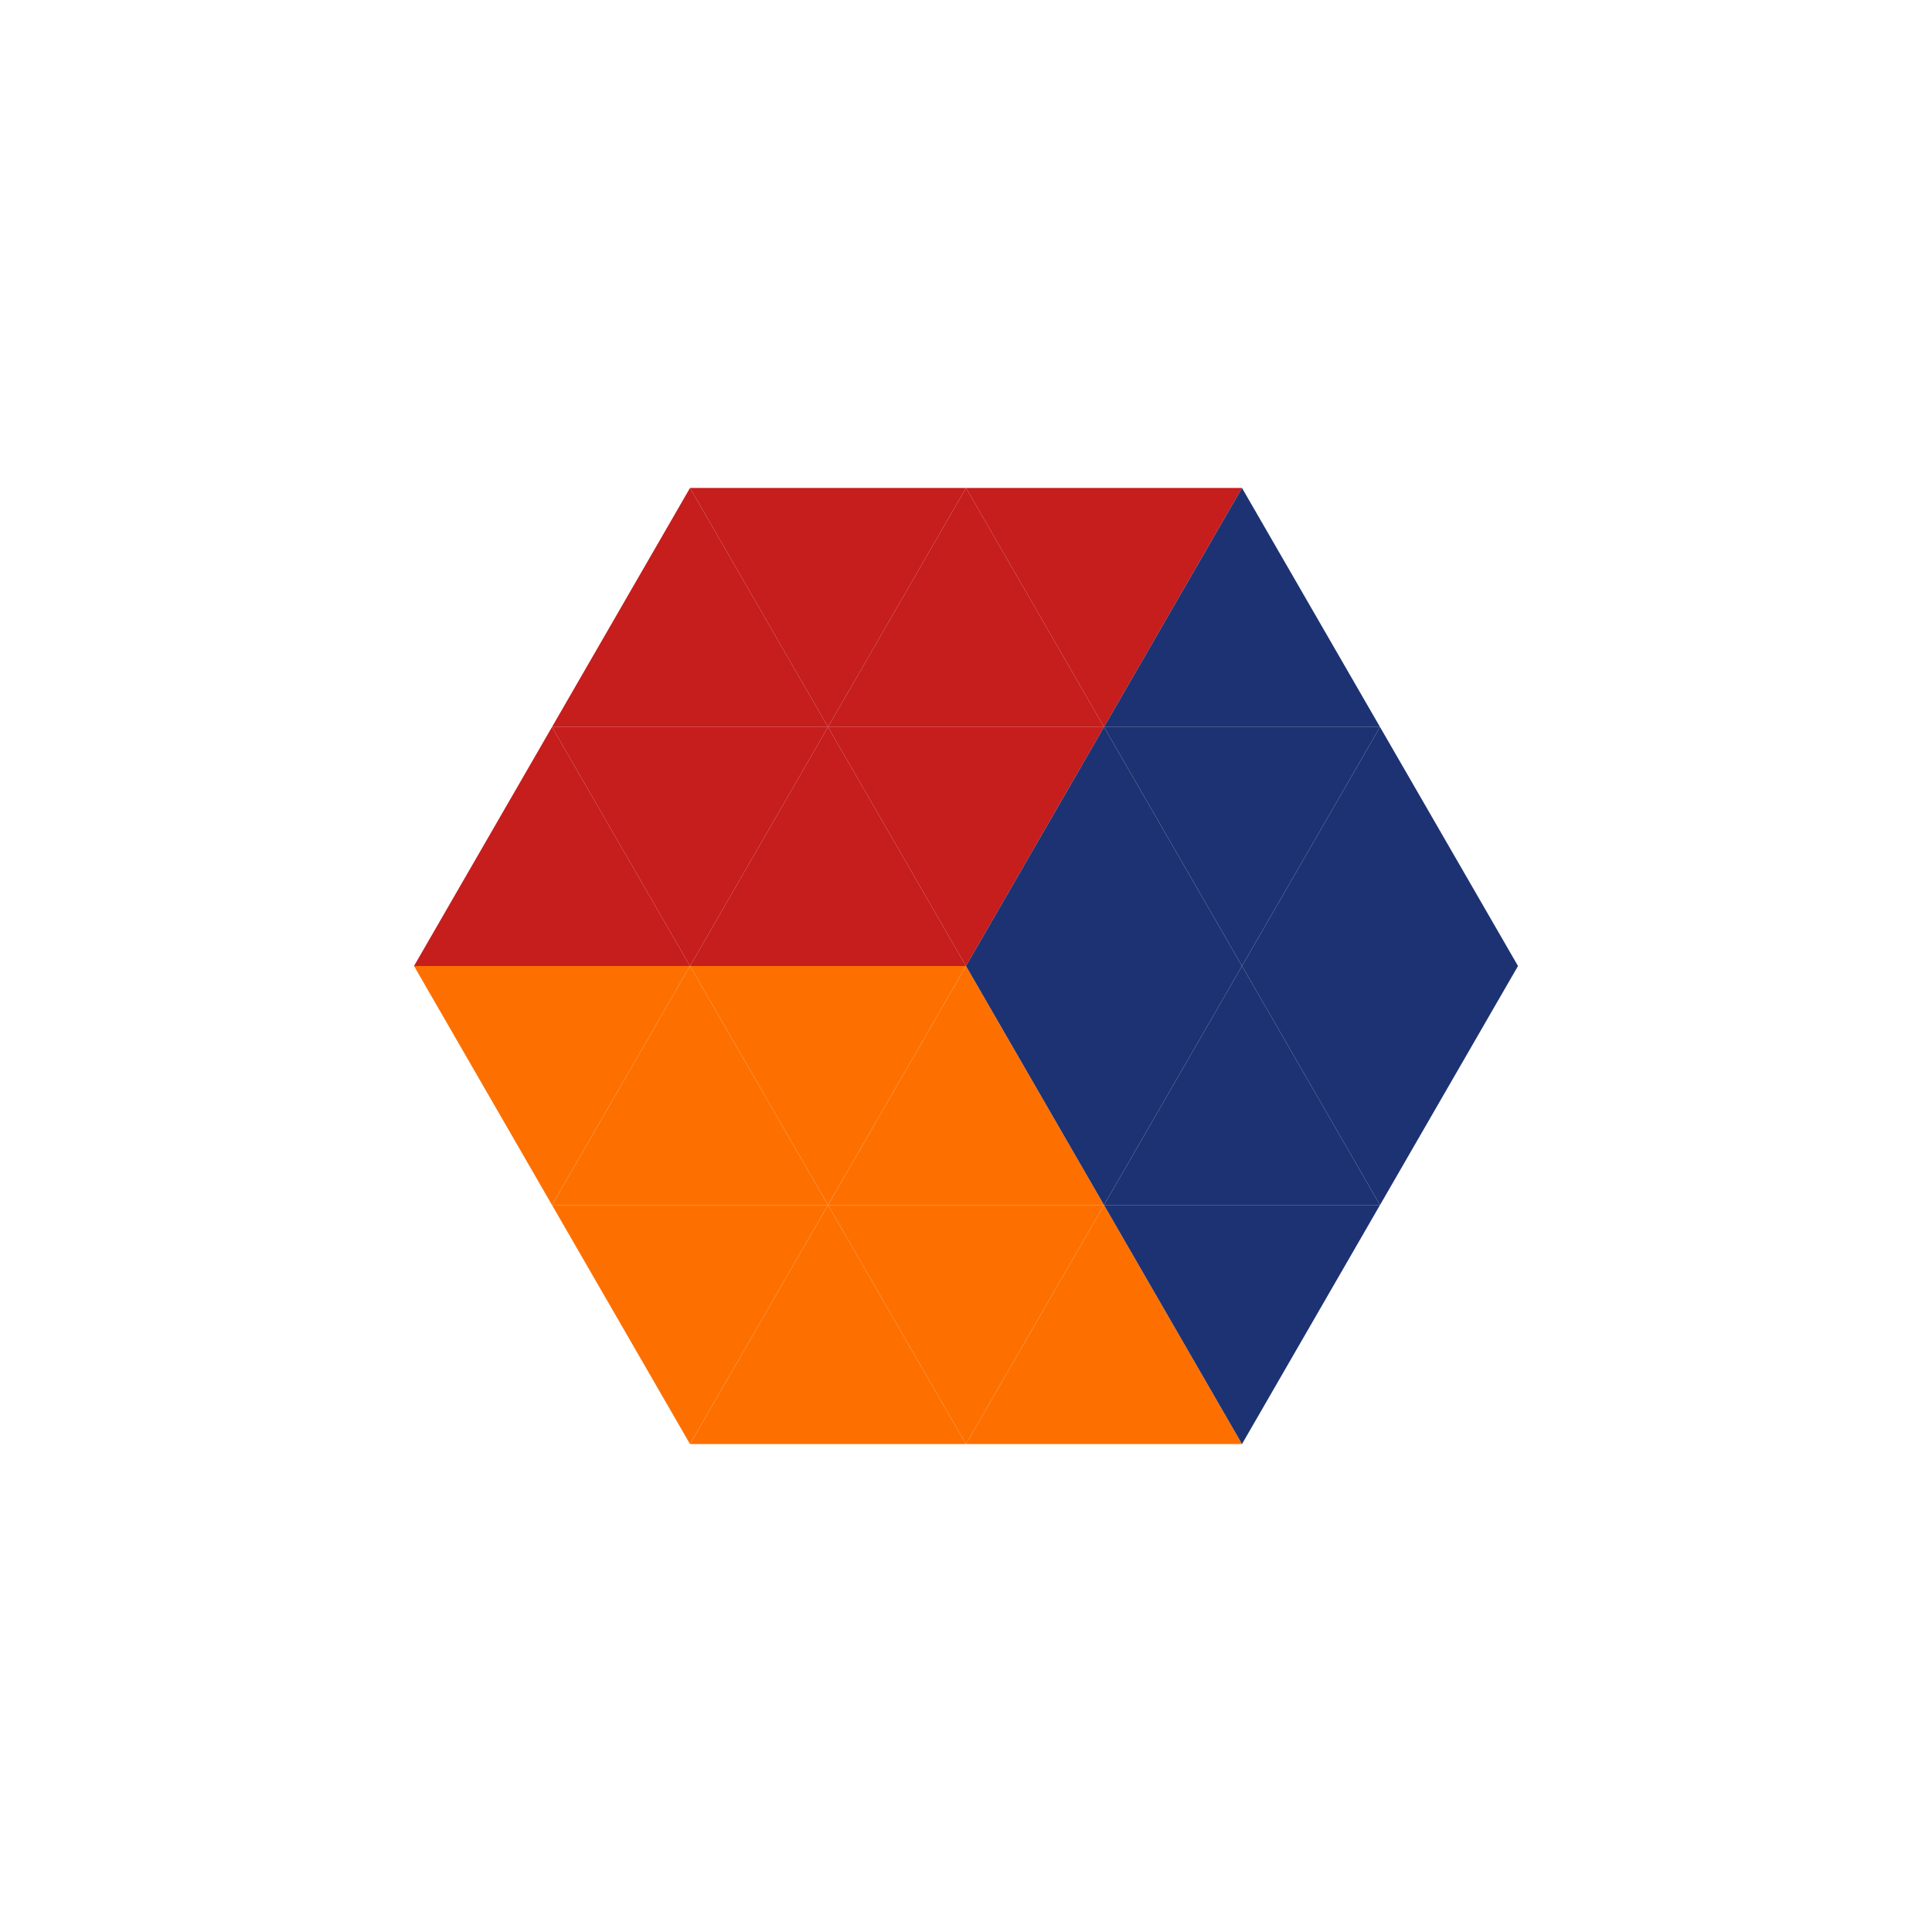 <svg xmlns="http://www.w3.org/2000/svg" width="200" height="200" viewBox="-150 -150 700 646.41">
<style>
svg{
	-webkit-filter: drop-shadow(0 0 14px #b3cfdd);
	filter: drop-shadow(0 0 14px #b3cfdd);
}
.arrow {
	-webkit-animation: blink 1s infinite;
		animation: blink 1s infinite;
}

.arrow:nth-child(2), .arrow:nth-child(9) {
  -webkit-animation-delay: -1s;
          animation-delay: -1s;
}
.arrow:nth-child(3) {
  -webkit-animation-delay: -0.944s;
          animation-delay: -0.944s;
}
.arrow:nth-child(4) {
  -webkit-animation-delay: -0.889s;
          animation-delay: -0.889s;
}
.arrow:nth-child(5), .arrow:nth-child(10) {
  -webkit-animation-delay: -0.833s;
          animation-delay: -0.833s;
}
.arrow:nth-child(6) {
  -webkit-animation-delay: -0.778s;
          animation-delay: -0.778s;
}
.arrow:nth-child(7) {
  -webkit-animation-delay: -0.056s;
          animation-delay: -0.056s;
}
.arrow:nth-child(8) {
  -webkit-animation-delay: -0.111s;
          animation-delay: -0.111s;
}
.arrow:nth-child(11), .arrow:nth-child(13) {
  -webkit-animation-delay: -0.667s;
          animation-delay: -0.667s;
}
.arrow:nth-child(12) {
  -webkit-animation-delay: -0.722s;
          animation-delay: -0.722s;
}
.arrow:nth-child(14), .arrow:nth-child(16) {
  -webkit-animation-delay: -0.167s;
          animation-delay: -0.167s;
}
.arrow:nth-child(15) {
  -webkit-animation-delay: -0.222s;
          animation-delay: -0.222s;
}
.arrow:nth-child(17), .arrow:nth-child(22) {
  -webkit-animation-delay: -0.333s;
          animation-delay: -0.333s;
}
.arrow:nth-child(18), .arrow:nth-child(25) {
  -webkit-animation-delay: -0.5s;
          animation-delay: -0.5s;
}
.arrow:nth-child(19) {
  -webkit-animation-delay: -0.611s;
          animation-delay: -0.611s;
}
.arrow:nth-child(20) {
  -webkit-animation-delay: -0.556s;
          animation-delay: -0.556s;
}
.arrow:nth-child(21) {
  -webkit-animation-delay: -0.278s;
          animation-delay: -0.278s;
}
.arrow:nth-child(23) {
  -webkit-animation-delay: -0.389s;
          animation-delay: -0.389s;
}
.arrow:nth-child(24) {
  -webkit-animation-delay: -0.444s;
          animation-delay: -0.444s;
}

@-webkit-keyframes blink {
  0% {
    opacity: 0.1;
  }
  30% {
    opacity: 1;
  }
  100% {
    opacity: 0.1;
  }
}

@keyframes blink {
  0% {
    opacity: 0.2;
  }
  30% {
    opacity: 1;
  }
  100% {
    opacity: 0.2;
  }
}
</style>
<path class ="arrow" d="M100 0 l-50 86.603 h100 Z" fill="#c61d1d"/>
<path class ="arrow" d="M100 0 h100 l-50 86.603 Z" fill="#c61d1d"/>
<path class ="arrow" d="M200 0 l-50 86.603 h100 Z" fill="#c61d1d"/>
<path class ="arrow" d="M200 0 h100 l-50 86.603 Z" fill="#c61d1d"/>
<path class ="arrow" d="M300 0 l-50 86.603 h100 Z" fill="#1d3272"/>

<path class ="arrow" d="M50 86.603 l-50 86.603 h100 Z" fill="#c61d1d"/>
<path class ="arrow" d="M50 86.603 h100 l-50 86.603 Z" fill="#c61d1d"/>
<path class ="arrow" d="M150 86.603 l-50 86.603 h100 Z" fill="#c61d1d"/>
<path class ="arrow" d="M150 86.603 h100 l-50 86.603 Z" fill="#c61d1d"/>
<path class ="arrow" d="M250 86.603 l-50 86.603 h100 Z" fill="#1d3272"/>
<path class ="arrow" d="M250 86.603 h100 l-50 86.603 Z" fill="#1d3272"/>
<path class ="arrow" d="M350 86.603 l-50 86.603 h100 Z" fill="#1d3272"/>

<path class ="arrow" d="M0 173.205 h100 l-50 86.603 Z" fill="#fd7000"/>
<path class ="arrow" d="M100 173.205 l-50 86.603 h100 Z" fill="#fd7000"/>
<path class ="arrow" d="M100 173.205 h100 l-50 86.603 Z" fill="#fd7000"/>
<path class ="arrow" d="M200 173.205 l-50 86.603 h100 Z" fill="#fd7000"/>
<path class ="arrow" d="M200 173.205 h100 l-50 86.603 Z" fill="#1d3272"/>
<path class ="arrow" d="M300 173.205 l-50 86.603 h100 Z" fill="#1d3272"/>
<path class ="arrow" d="M300 173.205 h100 l-50 86.603 Z" fill="#1d3272"/>

<path class ="arrow" d="M50 259.808 h100 l-50 86.603 Z" fill="#fd7000"/>
<path class ="arrow" d="M150 259.808 l-50 86.603 h100 Z" fill="#fd7000"/>
<path class ="arrow" d="M150 259.808 h100 l-50 86.603 Z" fill="#fd7000"/>
<path class ="arrow" d="M250 259.808 l-50 86.603 h100 Z" fill="#fd7000"/>
<path class ="arrow" d="M250 259.808 h100 l-50 86.603 Z" fill="#1d3272"/>
</svg>
